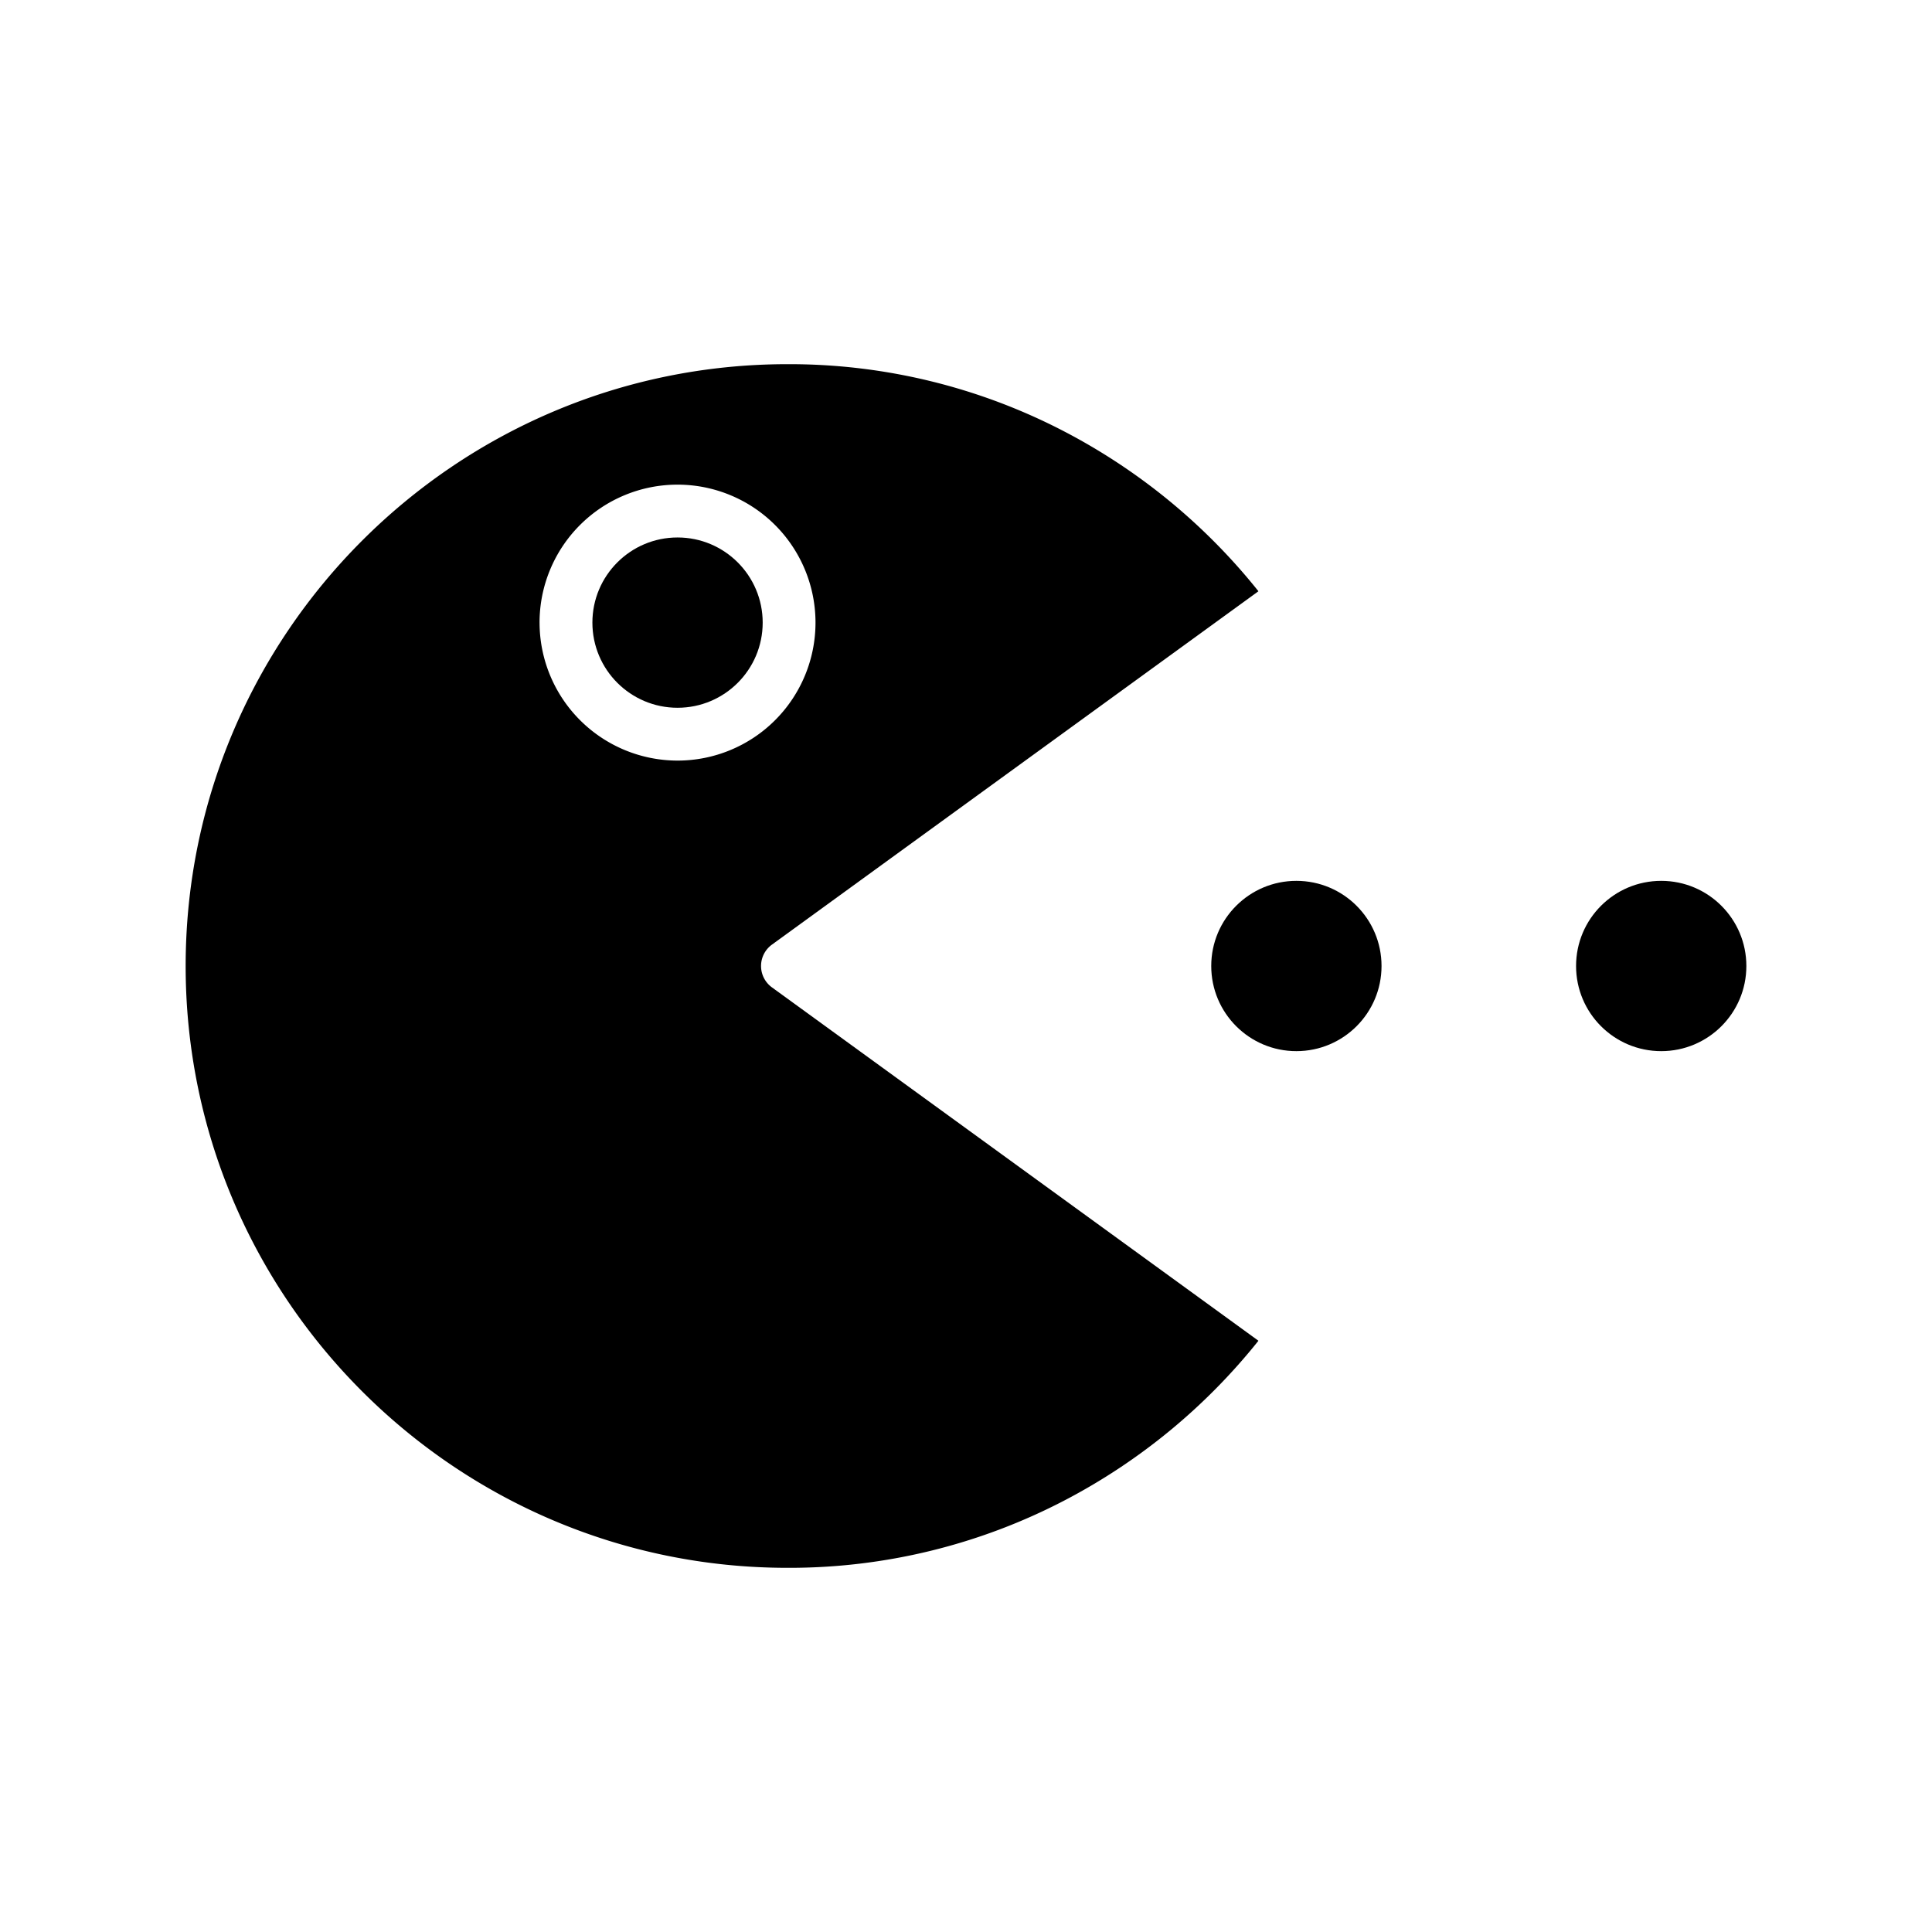 <?xml version="1.0"?>
<svg xmlns="http://www.w3.org/2000/svg" id="Layer_1" data-name="Layer 1" viewBox="0 0 512 512" width="512" height="512"><title>Pacman</title><path d="M201.686,256a7,7,0,0,1,2.886-5.664L333.5,156.687a161.059,161.059,0,0,0-51.27-42.249,157.7,157.7,0,0,0-73.54-17.928C120.743,96.51,49.2,168.057,49.2,256s71.547,159.49,159.49,159.49a157.7,157.7,0,0,0,73.54-17.928,161.059,161.059,0,0,0,51.27-42.249L204.572,261.664A7,7,0,0,1,201.686,256Zm-58.7-91a36.565,36.565,0,1,1,36.565,36.565A36.606,36.606,0,0,1,142.99,165Z"/><circle cx="179.555" cy="165" r="22.565"/><circle cx="343.555" cy="256" r="22.565"/><circle cx="440.239" cy="256" r="22.565"/></svg>
